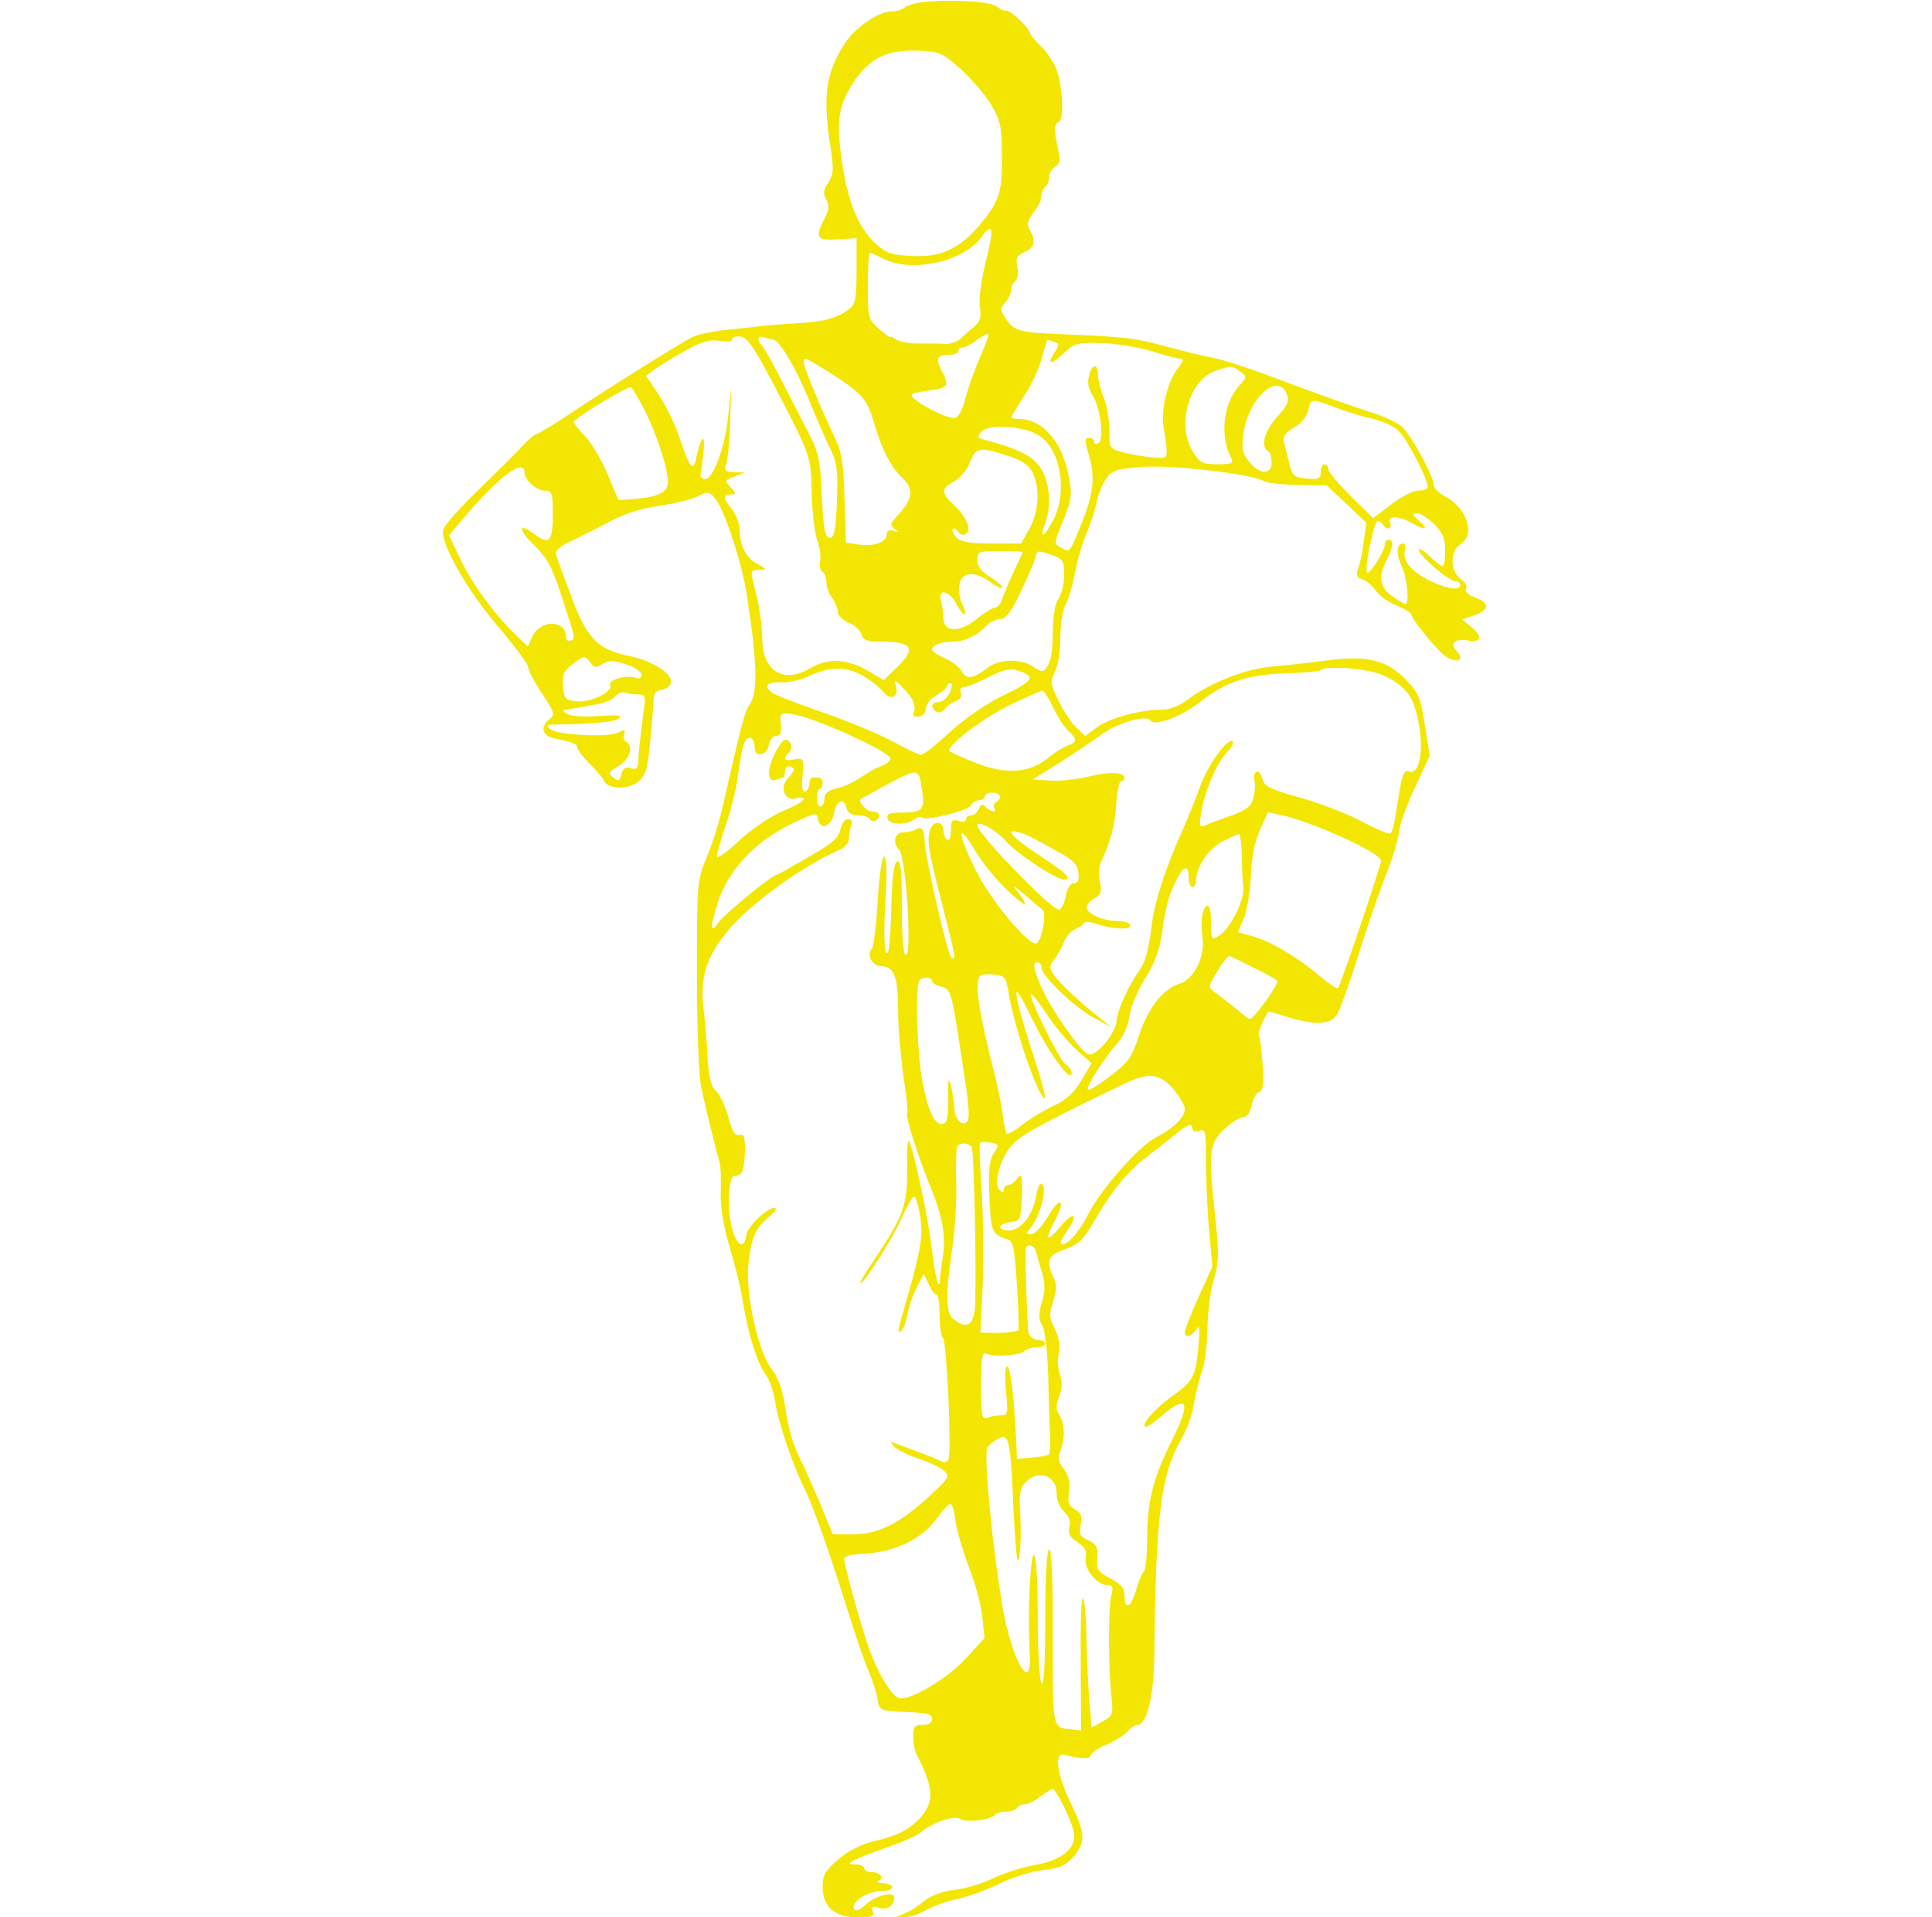 <?xml version="1.0" standalone="no"?>
<!DOCTYPE svg PUBLIC "-//W3C//DTD SVG 20010904//EN"
 "http://www.w3.org/TR/2001/REC-SVG-20010904/DTD/svg10.dtd">
<svg version="1.0" xmlns="http://www.w3.org/2000/svg"
 width="512pt" height="508pt" viewBox="0 0 512 508"
 preserveAspectRatio="xMidYMid meet">
<g transform="translate(0,508) scale(0.1,-0.1)"
fill="#F3E603" stroke="none">
<path d="M2435 5073 c-16 -3 -34 -9 -39 -14 -6 -5 -20 -9 -33 -9 -35 0 -100
-45 -126 -88 -49 -77 -57 -139 -36 -272 9 -59 8 -72 -6 -94 -13 -19 -14 -29
-5 -45 8 -16 7 -28 -5 -50 -26 -51 -21 -59 35 -55 l50 3 0 -86 c0 -70 -3 -88
-17 -100 -32 -25 -67 -35 -133 -39 -36 -2 -83 -6 -105 -8 -22 -3 -67 -8 -100
-11 -33 -4 -69 -12 -80 -18 -32 -16 -222 -135 -318 -199 -48 -32 -91 -58 -95
-58 -4 0 -19 -12 -33 -27 -14 -16 -67 -68 -117 -117 -51 -49 -94 -97 -97 -108
-11 -32 61 -160 145 -258 44 -52 80 -100 80 -108 0 -8 16 -40 37 -70 33 -50
34 -56 20 -67 -26 -19 -21 -44 11 -51 52 -11 62 -15 62 -25 0 -5 15 -25 34
-44 19 -18 35 -38 37 -44 8 -22 64 -24 89 -3 21 17 26 32 33 108 5 49 9 99 9
111 0 15 7 23 21 25 12 2 23 10 25 19 5 25 -50 59 -115 72 -80 17 -108 46
-150 159 -19 51 -37 100 -39 108 -4 11 10 23 43 38 26 13 73 36 103 52 34 19
83 34 128 40 40 6 86 17 101 25 26 13 30 13 45 -4 24 -26 72 -171 85 -256 29
-187 30 -264 5 -296 -10 -13 -22 -60 -69 -267 -9 -40 -28 -101 -43 -135 -25
-61 -25 -66 -25 -312 0 -137 5 -270 11 -295 17 -78 44 -184 49 -200 3 -8 4
-43 3 -77 -1 -42 7 -90 23 -145 14 -46 30 -110 35 -143 14 -87 38 -165 60
-195 11 -14 22 -46 26 -73 8 -54 48 -172 77 -229 22 -44 59 -146 115 -323 20
-66 46 -140 57 -165 10 -25 20 -55 22 -68 3 -31 9 -35 57 -37 79 -3 88 -5 88
-20 0 -9 -9 -15 -25 -15 -21 0 -25 -5 -25 -30 0 -17 4 -38 9 -48 44 -85 47
-123 15 -162 -32 -37 -62 -53 -131 -69 -32 -8 -67 -26 -92 -48 -34 -29 -41
-41 -41 -72 0 -53 32 -81 93 -81 39 0 45 3 40 16 -5 13 -2 15 17 9 21 -7 39 6
40 28 0 17 -49 5 -73 -17 -17 -16 -29 -21 -33 -14 -11 18 35 48 73 48 37 0 37
19 0 21 -12 0 -16 3 -9 6 17 7 5 23 -19 23 -10 0 -19 5 -19 10 0 6 -10 10 -22
10 -21 1 -21 2 -5 11 10 6 50 21 89 35 39 13 79 31 88 39 28 25 90 47 104 36
14 -11 83 -3 92 10 3 5 16 9 29 9 13 0 27 4 30 10 3 5 13 10 22 10 8 0 26 9
40 20 14 11 29 20 33 20 8 0 47 -77 55 -111 11 -43 -28 -77 -100 -90 -33 -5
-83 -21 -112 -35 -28 -14 -75 -28 -103 -31 -33 -4 -62 -15 -80 -29 -15 -13
-38 -28 -51 -33 l-24 -10 24 0 c13 -1 38 8 55 18 17 10 55 24 84 30 29 6 78
24 110 40 32 16 82 32 114 36 47 5 62 12 83 36 33 40 32 61 -9 145 -35 74 -43
132 -16 125 42 -11 70 -12 70 -3 0 6 19 20 43 30 23 10 48 26 56 35 7 10 19
17 26 17 24 0 43 76 44 182 4 371 17 479 70 572 16 28 32 71 35 96 4 25 13 63
21 85 8 22 14 73 15 113 0 41 7 99 16 129 14 47 15 71 5 162 -19 179 -17 201
23 239 19 18 42 32 50 32 10 0 19 12 23 31 3 17 12 33 20 36 11 4 13 21 9 75
-3 39 -7 73 -10 75 -5 5 21 63 27 63 1 0 24 -7 51 -15 72 -22 113 -20 130 8 7
12 33 83 56 157 23 74 56 169 72 210 17 41 33 93 35 115 3 22 23 77 44 121
l38 82 -13 81 c-11 73 -17 86 -51 121 -51 52 -103 64 -210 50 -44 -6 -109 -13
-143 -16 -69 -5 -166 -43 -225 -88 -19 -15 -47 -26 -64 -26 -59 0 -138 -21
-173 -45 l-34 -25 -24 23 c-13 12 -34 44 -47 71 -22 45 -22 52 -9 77 8 16 14
55 14 89 0 34 6 73 14 88 8 15 19 53 25 85 6 32 19 78 30 103 11 25 23 62 27
82 4 20 15 49 25 63 16 23 27 27 96 32 80 6 293 -19 323 -38 8 -5 48 -9 90
-10 l76 -1 53 -50 52 -49 -7 -50 c-3 -27 -10 -60 -15 -72 -6 -17 -4 -23 12
-28 11 -4 26 -17 35 -30 8 -13 33 -30 55 -39 21 -9 39 -20 39 -24 0 -9 42 -63
77 -99 21 -22 53 -31 53 -15 0 4 -5 13 -11 19 -18 18 -1 33 31 26 37 -7 40 11
8 37 l-23 19 33 11 c40 15 41 32 1 47 -19 7 -28 16 -24 23 4 7 -2 18 -14 26
-28 20 -29 74 -1 92 41 25 18 97 -41 127 -16 9 -29 21 -29 29 0 22 -59 131
-83 154 -13 12 -53 31 -88 41 -35 11 -131 45 -214 76 -82 32 -172 62 -200 67
-27 5 -84 19 -125 30 -83 23 -105 25 -265 32 -125 5 -138 8 -160 43 -15 22
-15 26 -1 42 9 10 16 25 16 34 0 9 5 19 11 23 6 4 9 19 5 36 -5 24 -1 31 19
40 27 12 31 28 14 59 -8 15 -6 25 10 46 12 14 21 34 21 44 0 10 5 21 10 24 6
3 10 15 10 25 0 10 7 23 16 28 12 7 15 17 10 38 -13 58 -13 76 -1 80 17 7 11
106 -9 149 -9 18 -27 43 -41 56 -13 13 -25 27 -25 31 0 12 -54 63 -64 60 -5
-2 -16 4 -25 11 -16 14 -133 20 -206 10z m111 -176 c29 -27 66 -69 81 -95 24
-40 28 -58 28 -134 2 -98 -7 -123 -62 -188 -53 -61 -103 -83 -180 -78 -55 3
-67 8 -98 38 -43 42 -70 112 -85 221 -13 94 -8 134 23 187 43 73 93 101 175
98 61 -2 67 -4 118 -49z m65 -516 c-11 -47 -18 -95 -14 -115 4 -27 1 -38 -17
-53 -12 -10 -29 -24 -36 -32 -8 -7 -27 -13 -42 -12 -15 1 -47 1 -71 1 -24 0
-50 5 -57 11 -8 6 -14 9 -14 6 0 -3 -13 7 -30 21 -29 26 -30 29 -30 114 0 49
2 88 5 88 4 0 19 -7 35 -15 76 -39 214 -9 262 58 30 42 33 21 9 -72z m-14
-248 c-14 -32 -31 -80 -38 -106 -6 -27 -18 -51 -26 -54 -14 -6 -85 28 -112 52
-11 11 -4 14 38 20 55 7 58 12 36 54 -16 32 -12 41 22 41 13 0 23 5 23 10 0 6
6 10 13 10 6 0 23 9 37 20 14 10 27 17 29 15 2 -3 -8 -31 -22 -62z m-554 -58
c107 -205 106 -201 108 -300 1 -49 8 -107 15 -127 7 -20 10 -45 7 -56 -2 -11
0 -23 6 -26 6 -4 11 -17 11 -29 0 -12 7 -31 15 -41 8 -11 15 -27 15 -37 0 -9
13 -22 29 -29 16 -6 31 -20 34 -31 4 -15 14 -19 50 -19 86 0 97 -17 43 -69
l-34 -33 -44 26 c-54 31 -105 33 -150 6 -72 -43 -128 -9 -128 79 -1 44 -9 94
-25 154 -6 24 -4 27 16 27 23 1 23 1 -4 16 -30 16 -47 49 -47 92 0 15 -9 38
-20 52 -24 31 -25 40 -3 40 15 0 15 2 -1 19 -16 18 -16 19 11 29 l28 10 -29 1
c-25 1 -27 4 -21 24 4 12 9 63 10 112 l3 90 -9 -84 c-9 -84 -43 -169 -64 -160
-5 2 -9 6 -9 9 1 3 5 30 8 60 6 56 -6 47 -19 -14 -8 -37 -18 -26 -44 54 -12
36 -37 87 -55 114 l-34 50 21 16 c12 9 48 31 80 49 46 26 66 32 93 28 20 -3
34 -2 34 4 0 6 10 9 23 7 17 -2 35 -28 80 -113z m6 105 c16 0 61 -76 95 -160
19 -47 44 -104 56 -128 18 -37 21 -58 18 -137 -2 -65 -6 -96 -15 -99 -16 -7
-21 16 -26 129 -3 70 -10 101 -28 136 -13 26 -46 89 -72 140 -26 52 -52 98
-58 104 -14 14 -11 28 7 21 9 -3 19 -6 23 -6z m745 -6 c14 -5 14 -8 -1 -30
-20 -32 -6 -31 28 2 25 24 35 27 98 25 39 -1 98 -11 132 -21 34 -11 68 -20 76
-20 11 0 10 -5 -5 -25 -27 -34 -45 -106 -39 -152 14 -94 16 -88 -28 -85 -22 2
-57 8 -77 13 -38 10 -38 10 -38 60 0 27 -7 66 -15 86 -8 19 -15 46 -15 59 0
32 -16 31 -24 -2 -5 -17 -1 -35 9 -51 21 -31 32 -118 16 -127 -6 -4 -11 -2
-11 3 0 6 -6 11 -14 11 -12 0 -12 -7 0 -47 17 -57 12 -104 -23 -188 -30 -73
-27 -69 -51 -56 -20 10 -19 12 6 73 23 59 24 67 13 123 -19 88 -69 145 -131
145 -11 0 -20 2 -20 4 0 2 15 28 34 57 19 28 40 74 47 100 7 27 14 49 15 49 1
0 9 -3 18 -6z m-597 -80 c85 -54 101 -71 119 -133 20 -71 46 -120 77 -149 29
-28 26 -54 -12 -95 -22 -24 -23 -29 -11 -38 12 -9 12 -10 -2 -5 -12 3 -18 0
-18 -9 0 -21 -30 -33 -72 -28 l-36 5 -4 116 c-3 101 -7 125 -30 172 -37 78
-78 178 -78 190 0 15 4 13 67 -26z m1089 2 c19 -14 19 -15 -2 -38 -42 -46 -52
-132 -22 -190 8 -16 3 -18 -36 -18 -40 0 -47 4 -65 34 -43 69 -10 189 59 213
45 15 43 15 66 -1z m-1577 -104 c32 -64 61 -153 61 -189 0 -27 -25 -40 -89
-45 l-42 -3 -29 69 c-16 39 -44 85 -62 103 -17 18 -30 35 -27 37 21 20 144 94
151 90 5 -3 21 -31 37 -62z m1702 42 c6 -17 0 -30 -27 -59 -33 -37 -44 -78
-24 -90 6 -3 10 -17 10 -31 0 -33 -32 -32 -60 3 -18 23 -20 35 -15 73 14 97
92 167 116 104z m126 -33 c26 -10 71 -24 99 -30 29 -7 61 -22 72 -34 25 -27
82 -139 75 -149 -2 -5 -14 -8 -27 -8 -12 0 -44 -17 -70 -37 l-47 -36 -59 58
c-33 33 -60 65 -60 72 0 7 -4 13 -10 13 -5 0 -10 -9 -10 -21 0 -17 -5 -20 -37
-17 -33 3 -38 7 -46 38 -4 19 -11 45 -14 57 -4 18 2 26 26 40 20 11 34 29 38
46 7 32 8 32 70 8z m-779 -78 c54 -40 71 -148 33 -221 -24 -47 -38 -52 -21 -8
17 47 12 110 -13 147 -21 32 -60 51 -156 76 -11 3 -11 6 0 19 19 23 120 15
157 -13z m-89 -50 c38 -12 56 -24 67 -44 21 -41 17 -105 -8 -150 l-22 -39 -77
0 c-58 0 -82 4 -94 16 -9 9 -13 19 -10 22 3 4 10 0 14 -7 5 -7 14 -10 20 -6
17 10 3 45 -30 76 -36 34 -36 45 -1 63 15 8 34 30 42 50 16 41 26 43 99 19z
m-1279 -45 c0 -20 32 -48 54 -48 19 0 21 -6 21 -65 0 -70 -10 -80 -49 -50 -42
32 -44 13 -3 -27 37 -36 50 -59 76 -140 36 -109 37 -111 22 -116 -6 -2 -11 3
-11 11 0 45 -68 46 -89 1 l-12 -27 -35 34 c-56 54 -114 134 -145 200 l-29 61
47 55 c88 103 153 150 153 111z m2411 -137 c23 -23 29 -39 29 -70 0 -23 -3
-41 -7 -41 -4 0 -20 12 -35 27 -15 15 -28 22 -28 16 0 -15 80 -83 97 -83 7 0
13 -4 13 -10 0 -15 -31 -12 -75 9 -51 23 -79 54 -72 81 3 11 1 20 -4 20 -18 0
-20 -28 -5 -59 15 -29 22 -101 10 -101 -3 0 -19 9 -35 21 -33 23 -37 52 -14
95 17 34 19 54 5 54 -5 0 -10 -6 -10 -12 0 -18 -40 -81 -47 -75 -8 9 18 137
28 137 4 0 11 -4 14 -10 10 -16 25 -12 19 5 -8 19 22 19 56 0 36 -21 49 -18
21 5 -19 16 -20 20 -6 20 9 0 30 -13 46 -29z m-1091 -74 c0 -2 -11 -25 -24
-53 -13 -27 -26 -59 -30 -71 -4 -13 -13 -23 -19 -23 -7 0 -29 -14 -50 -31 -44
-36 -87 -35 -87 4 0 12 -3 32 -6 45 -10 34 22 28 41 -9 9 -17 19 -29 22 -26 2
3 -1 15 -7 27 -6 11 -10 33 -8 48 4 36 38 41 79 12 16 -12 32 -20 35 -17 3 2
-11 15 -30 27 -25 15 -36 29 -36 46 0 23 3 24 60 24 33 0 60 -1 60 -3z m79 -8
c28 -10 31 -15 31 -53 0 -23 -7 -51 -15 -62 -9 -12 -14 -43 -15 -90 0 -43 -5
-77 -14 -89 -12 -17 -14 -17 -37 -2 -31 22 -90 22 -120 -1 -40 -31 -58 -33
-70 -11 -6 11 -26 27 -45 35 -19 8 -34 18 -34 23 0 12 25 21 56 21 30 0 62 15
87 41 10 11 27 19 38 19 15 0 28 18 53 70 18 38 36 78 39 90 6 23 5 23 46 9z
m-1224 -285 c10 -14 15 -14 32 -3 18 10 28 10 62 -1 23 -7 41 -20 41 -28 0 -8
-6 -12 -15 -8 -25 9 -74 -5 -68 -19 7 -19 -52 -47 -90 -43 -29 3 -32 7 -35 39
-3 30 2 41 24 58 32 25 34 25 49 5z m724 -36 c20 -11 43 -30 52 -41 20 -25 42
-14 33 16 -6 18 -1 16 24 -11 21 -22 28 -39 25 -53 -5 -17 -2 -20 13 -17 11 2
18 11 18 21 -1 9 11 25 27 34 16 10 29 21 29 25 0 4 4 8 9 8 5 0 4 -11 -2 -25
-7 -14 -20 -25 -29 -25 -20 0 -24 -15 -6 -26 6 -4 16 0 22 8 6 8 19 17 30 21
11 4 16 13 12 22 -3 9 0 15 9 15 9 0 38 12 65 26 34 18 56 23 72 19 55 -17 50
-27 -30 -66 -47 -22 -104 -62 -144 -98 -36 -34 -71 -61 -77 -61 -6 0 -39 16
-74 35 -35 19 -117 53 -182 76 -65 22 -126 46 -136 52 -28 18 -17 32 22 29 19
-1 52 7 74 17 53 26 100 26 144 -1z m1376 3 c63 -29 84 -59 96 -135 12 -73 -1
-129 -26 -120 -14 6 -20 -8 -30 -76 -11 -70 -14 -82 -20 -88 -3 -3 -36 10 -73
30 -37 20 -111 49 -164 64 -83 23 -98 31 -103 51 -3 13 -10 21 -16 18 -5 -4
-7 -14 -5 -23 3 -10 2 -30 -2 -45 -6 -23 -18 -33 -57 -47 -28 -10 -59 -21 -69
-26 -18 -7 -19 -4 -12 36 9 55 40 128 68 157 12 13 19 26 15 29 -12 12 -67
-63 -87 -121 -12 -33 -30 -78 -40 -100 -52 -116 -81 -204 -89 -275 -6 -51 -16
-89 -29 -107 -32 -46 -60 -106 -63 -138 -4 -36 -55 -96 -76 -88 -20 8 -99 121
-123 177 -23 54 -24 66 -10 66 6 0 10 -6 10 -14 0 -22 91 -108 141 -134 l44
-23 -29 23 c-54 42 -117 101 -127 121 -8 14 -7 23 5 35 8 10 19 30 25 45 6 15
19 30 28 34 10 4 21 11 24 16 4 6 19 5 39 -2 41 -14 93 -15 85 -1 -3 6 -19 10
-35 10 -37 0 -80 19 -80 36 0 7 9 18 21 24 16 9 19 17 14 42 -4 17 -3 40 2 52
27 58 37 96 41 154 2 34 8 62 13 62 5 0 9 4 9 9 0 16 -42 17 -98 3 -30 -7 -74
-12 -99 -10 l-46 3 72 45 c39 25 87 57 106 71 43 33 124 57 134 40 10 -16 82
10 131 49 67 53 125 72 223 76 49 1 91 5 95 8 13 14 129 5 167 -13z m-1973
-51 c19 0 20 -4 12 -57 -8 -65 -12 -99 -13 -126 -1 -13 -6 -17 -20 -12 -13 4
-20 0 -24 -16 -5 -19 -8 -20 -22 -9 -14 11 -12 15 15 31 30 19 40 52 19 64 -6
4 -8 13 -5 21 5 12 2 12 -16 3 -26 -14 -165 -6 -181 10 -8 8 -7 11 4 11 112 2
170 7 180 17 8 8 -6 9 -54 6 -38 -3 -72 -1 -83 5 -14 9 -15 12 -4 12 15 2 22
3 86 15 18 3 38 12 45 21 7 8 19 12 26 9 8 -3 24 -5 35 -5z m1099 -34 c11 -24
29 -52 40 -62 24 -22 24 -31 -1 -39 -11 -4 -34 -18 -51 -32 -49 -41 -110 -46
-189 -16 -36 14 -68 29 -73 32 -13 12 85 87 163 125 41 19 78 36 82 36 5 0 17
-20 29 -44z m-619 -40 c93 -36 188 -84 188 -96 0 -6 -12 -15 -26 -20 -15 -6
-40 -20 -56 -32 -17 -11 -44 -24 -62 -27 -21 -5 -31 -13 -31 -26 0 -10 -4 -20
-10 -22 -5 -1 -10 8 -10 22 0 14 3 25 8 25 4 0 7 7 7 15 0 8 -4 15 -10 15 -5
0 -13 0 -17 0 -5 0 -8 -8 -8 -17 0 -9 -5 -18 -11 -20 -8 -3 -10 12 -7 43 3 45
3 46 -22 42 -27 -6 -32 1 -14 19 12 12 5 33 -11 33 -4 0 -17 -17 -27 -37 -21
-43 -20 -78 4 -69 8 3 17 6 19 6 2 0 4 7 4 15 0 15 12 20 23 9 3 -3 -3 -14
-14 -25 -25 -25 -9 -64 22 -54 10 4 19 2 19 -2 0 -5 -25 -20 -56 -32 -32 -14
-81 -47 -115 -78 -32 -31 -59 -49 -59 -42 0 8 11 47 25 88 14 40 28 99 31 130
4 31 11 66 15 79 10 27 29 21 29 -9 0 -28 34 -21 38 9 2 12 10 22 18 22 10 0
15 8 14 23 -1 12 -2 25 -1 30 2 13 40 7 103 -17z m272 -183 c7 -49 0 -56 -56
-56 -31 0 -38 -3 -36 -16 4 -17 53 -18 74 0 6 5 13 6 17 3 10 -10 122 18 130
32 4 8 15 14 22 14 8 0 15 5 15 10 0 6 9 10 20 10 21 0 27 -15 10 -25 -6 -4
-8 -11 -5 -16 9 -13 -9 -11 -23 3 -9 9 -13 7 -18 -5 -3 -9 -12 -17 -20 -17 -8
0 -14 -5 -14 -11 0 -6 -9 -8 -20 -4 -17 5 -20 2 -20 -25 0 -18 -4 -29 -10 -25
-5 3 -10 15 -10 26 0 23 -25 26 -34 3 -10 -27 -7 -53 25 -177 42 -165 43 -167
32 -167 -10 0 -73 275 -73 316 0 26 -9 36 -24 26 -6 -4 -20 -7 -31 -7 -24 0
-31 -27 -12 -47 18 -17 34 -278 18 -278 -7 0 -11 43 -11 126 0 96 -3 125 -12
122 -9 -3 -14 -40 -16 -127 -2 -76 -6 -120 -12 -116 -7 4 -8 53 -4 131 5 81 4
124 -3 124 -6 0 -13 -50 -17 -117 -4 -65 -11 -122 -15 -126 -16 -16 0 -47 25
-47 33 0 44 -28 44 -117 0 -43 7 -121 14 -173 8 -52 13 -97 10 -101 -5 -8 33
-125 62 -194 31 -74 41 -132 33 -182 -4 -26 -8 -54 -8 -62 -2 -36 -12 3 -21
75 -8 76 -44 248 -60 289 -4 11 -7 -19 -6 -70 1 -98 -9 -126 -88 -244 -20 -29
-36 -56 -36 -59 0 -17 82 110 107 165 15 34 31 63 35 63 7 0 18 -46 20 -85 2
-29 -10 -88 -38 -184 -27 -95 -27 -94 -15 -87 5 4 12 23 16 44 3 20 15 53 25
72 l18 35 13 -27 c7 -16 16 -28 21 -28 4 0 8 -24 8 -53 0 -29 4 -57 9 -62 10
-11 23 -298 15 -320 -4 -11 -11 -12 -23 -5 -10 5 -35 15 -57 23 -21 8 -48 18
-59 22 -18 7 -18 6 -5 -8 8 -8 38 -23 65 -32 28 -9 58 -23 67 -32 16 -14 13
-19 -39 -67 -78 -72 -135 -101 -202 -101 l-54 0 -33 80 c-19 44 -40 94 -49
110 -25 50 -34 83 -45 152 -7 43 -19 76 -34 94 -35 42 -70 195 -63 275 7 73
18 100 56 131 14 12 21 22 14 23 -20 0 -72 -49 -75 -72 -5 -38 -25 -30 -37 14
-15 52 -11 143 6 143 20 0 25 12 27 63 1 40 -2 48 -14 45 -12 -3 -20 9 -30 48
-8 29 -23 60 -33 69 -13 13 -19 37 -22 91 -2 41 -7 100 -11 131 -9 79 9 134
64 201 61 73 196 171 294 214 17 7 28 20 28 32 0 11 3 26 6 35 4 10 1 16 -9
16 -8 0 -17 -12 -20 -28 -4 -22 -22 -37 -83 -72 -43 -25 -82 -47 -88 -49 -20
-7 -136 -103 -151 -124 -23 -33 -24 -17 -4 48 26 86 98 164 192 210 69 33 72
34 75 14 5 -30 36 -19 42 15 6 35 25 45 33 16 3 -13 13 -20 30 -20 14 0 29 -5
32 -10 7 -12 25 -4 25 11 0 5 -9 9 -19 9 -15 0 -40 29 -29 34 2 1 22 11 44 24
113 61 108 61 118 -5z m1076 -105 c89 -38 140 -67 140 -79 0 -12 -108 -331
-114 -337 -3 -3 -26 13 -51 34 -58 49 -129 91 -177 104 l-37 10 15 37 c9 20
17 71 19 112 2 51 10 91 24 122 l21 47 42 -9 c24 -5 77 -24 118 -41z m-857
-24 c29 -34 135 -104 156 -104 24 0 7 17 -65 64 -73 48 -95 74 -51 60 12 -3
33 -13 47 -21 14 -7 43 -24 65 -36 29 -16 41 -29 43 -50 2 -19 -1 -27 -12 -27
-9 0 -18 -13 -22 -35 -3 -19 -12 -35 -18 -35 -21 0 -216 202 -216 223 0 15 48
-11 73 -39z m-80 -26 c27 -45 75 -100 116 -133 26 -21 22 -8 -8 30 -8 11 2 4
24 -15 22 -19 44 -38 48 -41 12 -9 -4 -89 -18 -89 -25 0 -121 118 -158 192
-50 100 -52 137 -4 56z m708 -15 c0 -32 2 -69 4 -84 4 -31 -33 -107 -63 -127
-22 -14 -22 -14 -22 32 0 25 -4 46 -9 46 -14 0 -21 -40 -14 -86 6 -50 -23
-108 -60 -120 -44 -13 -85 -65 -108 -136 -20 -61 -29 -73 -77 -109 -29 -23
-56 -39 -59 -36 -6 6 42 83 78 122 16 19 29 46 32 72 3 23 21 68 42 101 27 44
39 77 45 124 4 34 13 77 19 93 28 75 51 97 51 50 0 -14 5 -25 10 -25 6 0 10 8
10 18 0 35 32 82 68 102 20 10 40 19 45 20 4 0 7 -26 8 -57z m31 -297 c32 -15
60 -31 63 -35 4 -8 -62 -101 -73 -101 -2 0 -19 12 -37 28 -19 15 -43 34 -54
42 -20 15 -20 15 6 58 14 24 28 41 32 39 3 -1 32 -15 63 -31z m-650 -61 c15
-97 80 -285 97 -285 4 0 -10 51 -30 113 -21 62 -40 130 -44 152 -5 32 3 21 43
-60 43 -88 102 -167 102 -138 0 6 -7 17 -17 24 -18 15 -98 178 -91 185 3 2 22
-22 42 -53 21 -32 56 -74 78 -94 l41 -36 -27 -45 c-20 -34 -40 -52 -74 -68
-26 -12 -64 -35 -84 -51 -20 -16 -39 -26 -41 -22 -2 5 -8 31 -11 58 -4 28 -14
77 -23 110 -39 153 -51 234 -36 249 4 4 21 6 38 4 27 -3 31 -7 37 -43z m-202
26 c0 -5 11 -12 24 -15 21 -5 26 -15 37 -78 7 -40 13 -80 14 -88 1 -8 8 -50
14 -93 7 -43 10 -85 7 -93 -9 -24 -36 -4 -37 30 -1 17 -5 45 -9 61 -7 23 -8
15 -7 -35 0 -49 -3 -66 -14 -68 -22 -4 -39 32 -55 115 -14 76 -19 254 -7 266
9 10 33 8 33 -2z m639 -286 c17 -20 31 -44 31 -54 0 -21 -32 -52 -76 -74 -45
-23 -144 -135 -179 -202 -27 -53 -62 -91 -74 -80 -2 3 6 19 18 36 31 42 16 52
-17 11 -38 -45 -45 -40 -17 13 32 59 14 68 -19 10 -15 -25 -34 -45 -43 -45
-14 0 -14 2 -1 18 23 27 43 101 31 113 -7 7 -12 -2 -17 -29 -8 -50 -40 -92
-72 -92 -33 0 -30 18 4 22 26 3 27 5 30 68 2 56 0 63 -12 48 -7 -10 -18 -18
-25 -18 -6 0 -11 -5 -11 -12 0 -9 -3 -9 -11 -1 -17 17 1 82 32 118 26 29 70
53 293 161 70 34 98 31 135 -11z m51 -106 c0 -6 8 -8 18 -5 17 6 18 -1 18 -76
0 -46 3 -128 8 -184 l9 -100 -37 -81 c-20 -44 -36 -86 -36 -92 0 -17 18 -13
30 7 9 13 10 3 6 -46 -7 -79 -14 -92 -75 -135 -46 -34 -82 -77 -63 -77 4 0 23
13 42 30 69 58 77 36 24 -70 -48 -96 -64 -158 -64 -257 0 -45 -4 -84 -9 -87
-4 -3 -14 -26 -21 -51 -13 -46 -30 -52 -30 -10 0 17 -10 29 -37 43 -34 17 -38
23 -35 54 2 29 -2 37 -24 47 -22 10 -25 16 -20 41 4 23 1 32 -15 41 -18 9 -20
18 -16 48 3 26 -1 43 -14 59 -14 18 -16 29 -9 48 13 34 12 70 -2 94 -10 15
-10 27 -1 51 8 21 9 39 2 56 -5 14 -7 40 -3 58 4 21 0 44 -11 65 -15 29 -15
38 -4 72 9 29 10 44 1 63 -21 45 -15 60 30 75 35 12 49 25 75 70 50 86 88 133
143 176 28 21 63 49 78 61 30 25 42 28 42 12z m-526 -64 c-12 -18 -15 -45 -12
-116 4 -94 7 -100 49 -113 14 -4 18 -26 24 -121 4 -64 6 -117 4 -119 -5 -5
-47 -9 -78 -7 l-23 1 6 118 c3 64 2 176 -2 247 -5 72 -7 133 -5 136 1 4 14 4
27 2 24 -5 24 -6 10 -28z m-59 16 c7 -13 14 -384 8 -433 -6 -41 -23 -49 -55
-24 -22 16 -23 65 -4 191 7 50 12 128 10 175 -1 47 0 88 3 93 6 10 31 9 38 -2z
m169 -273 c2 -7 9 -32 16 -55 10 -34 11 -51 1 -83 -9 -32 -9 -45 1 -62 8 -14
14 -69 16 -138 1 -63 4 -134 5 -157 1 -23 -1 -44 -3 -47 -3 -2 -23 -6 -45 -8
l-40 -3 -2 50 c-6 117 -15 195 -24 195 -5 0 -7 -27 -3 -65 6 -61 5 -65 -14
-65 -11 0 -27 -3 -36 -6 -14 -5 -16 6 -16 86 0 66 3 89 12 84 16 -10 90 -6
102 6 6 6 20 10 33 10 13 0 23 5 23 10 0 6 -9 10 -19 10 -11 0 -22 8 -25 18
-4 15 -10 204 -7 225 2 12 21 8 25 -5z m-58 -690 c6 -112 10 -151 15 -123 4
22 5 71 3 109 -4 55 -1 73 12 87 33 37 84 21 84 -26 0 -19 8 -39 20 -50 13
-12 18 -25 14 -41 -4 -17 1 -27 21 -40 20 -13 26 -23 22 -42 -5 -28 30 -72 59
-72 13 0 15 -6 9 -27 -8 -31 -8 -202 1 -273 4 -42 3 -46 -24 -61 l-29 -16 -7
81 c-3 44 -6 117 -7 161 0 44 -4 89 -9 100 -4 11 -7 -62 -6 -165 l1 -185 -25
3 c-52 5 -50 -4 -50 247 0 155 -3 234 -10 230 -6 -4 -10 -78 -10 -188 0 -121
-4 -177 -10 -167 -5 8 -10 88 -10 178 0 101 -4 162 -10 162 -10 0 -17 -163
-11 -262 6 -112 -49 -14 -73 130 -27 160 -50 402 -39 418 5 6 17 16 28 22 29
16 33 -1 41 -190z m-153 -33 c4 -25 20 -78 35 -118 16 -40 32 -98 35 -129 l6
-58 -50 -55 c-47 -50 -136 -105 -172 -105 -22 0 -63 68 -90 150 -22 67 -54
184 -60 218 -1 9 16 14 59 16 79 5 151 41 188 95 16 22 32 39 36 36 4 -2 10
-25 13 -50z"/>
</g>
</svg>
